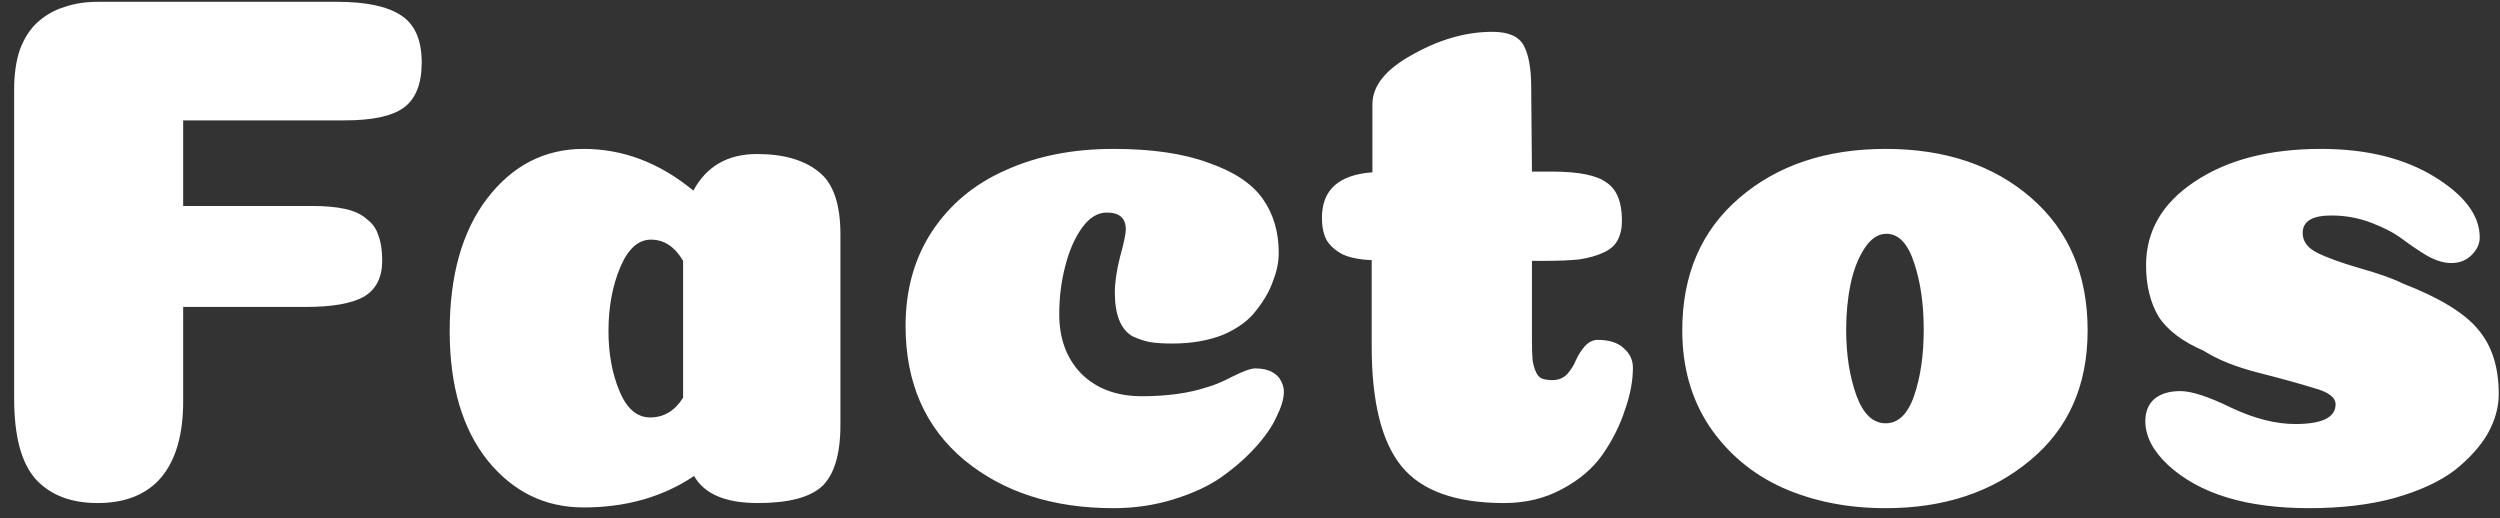 <svg width="164" height="34" viewBox="0 0 164 34" fill="none" xmlns="http://www.w3.org/2000/svg">
<rect x="0" y="0" width="164" height="34" fill="#333333" stroke="none"/>
<path d="M12.016 26.328C12.016 28.504 11.536 30.168 10.576 31.32C9.616 32.44 8.224 33 6.4 33C4.672 33 3.328 32.488 2.368 31.464C1.408 30.408 0.928 28.632 0.928 26.136V5.88C0.928 4.856 1.056 3.976 1.312 3.24C1.6 2.472 2 1.864 2.512 1.416C3.024 0.968 3.6 0.648 4.24 0.456C4.88 0.232 5.6 0.12 6.4 0.12H22.144C24 0.12 25.376 0.408 26.272 0.984C27.2 1.56 27.664 2.6 27.664 4.104C27.664 5.512 27.264 6.504 26.464 7.08C25.696 7.624 24.416 7.896 22.624 7.896H12.016V13.512H20.464C21.328 13.512 22.048 13.576 22.624 13.704C23.232 13.832 23.712 14.056 24.064 14.376C24.448 14.664 24.704 15.032 24.832 15.48C24.992 15.896 25.072 16.44 25.072 17.112C25.072 18.2 24.672 18.984 23.872 19.464C23.072 19.912 21.792 20.136 20.032 20.136H12.016V26.328ZM38.284 33.288C35.756 33.288 33.66 32.264 31.996 30.216C30.332 28.136 29.5 25.304 29.5 21.72C29.5 18.072 30.316 15.176 31.948 13.032C33.612 10.856 35.724 9.768 38.284 9.768C40.876 9.768 43.276 10.68 45.484 12.504C46.348 10.904 47.74 10.104 49.66 10.104C51.388 10.104 52.732 10.488 53.692 11.256C54.652 11.992 55.132 13.368 55.132 15.384V27.864C55.132 29.784 54.732 31.128 53.932 31.896C53.132 32.632 51.724 33 49.708 33C47.596 33 46.204 32.408 45.532 31.224C43.484 32.6 41.068 33.288 38.284 33.288ZM44.812 17.112C44.268 16.184 43.564 15.72 42.7 15.72C41.868 15.72 41.196 16.328 40.684 17.544C40.172 18.76 39.916 20.152 39.916 21.72C39.916 23.192 40.156 24.504 40.636 25.656C41.116 26.808 41.788 27.384 42.652 27.384C43.548 27.384 44.268 26.952 44.812 26.088V17.112ZM73.853 15.048C73.853 14.312 73.438 13.944 72.606 13.944C71.998 13.944 71.454 14.28 70.974 14.952C70.493 15.624 70.126 16.472 69.87 17.496C69.614 18.488 69.486 19.528 69.486 20.616C69.486 22.216 69.966 23.512 70.925 24.504C71.918 25.496 73.246 25.992 74.909 25.992C76.541 25.992 77.95 25.8 79.133 25.416C79.614 25.288 80.189 25.048 80.862 24.696C81.566 24.344 82.061 24.168 82.35 24.168C82.797 24.168 83.165 24.248 83.454 24.408C83.742 24.568 83.933 24.76 84.029 24.984C84.157 25.208 84.222 25.448 84.222 25.704C84.222 26.152 84.061 26.696 83.742 27.336C83.454 27.976 82.99 28.648 82.35 29.352C81.71 30.056 80.957 30.712 80.094 31.32C79.261 31.896 78.222 32.376 76.974 32.76C75.725 33.144 74.413 33.336 73.037 33.336C69.07 33.336 65.805 32.28 63.245 30.168C60.685 28.024 59.406 25.096 59.406 21.384C59.406 19.016 59.981 16.952 61.133 15.192C62.318 13.4 63.934 12.056 65.981 11.16C68.029 10.232 70.382 9.768 73.037 9.768C75.566 9.768 77.645 10.072 79.278 10.68C80.942 11.256 82.126 12.04 82.829 13.032C83.534 14.024 83.885 15.208 83.885 16.584C83.885 17.192 83.757 17.816 83.501 18.456C83.278 19.096 82.909 19.736 82.397 20.376C81.918 21.016 81.198 21.544 80.237 21.96C79.278 22.344 78.157 22.536 76.877 22.536C76.302 22.536 75.822 22.504 75.438 22.44C75.085 22.376 74.701 22.248 74.285 22.056C73.901 21.832 73.614 21.48 73.421 21C73.23 20.52 73.133 19.912 73.133 19.176C73.133 18.536 73.246 17.768 73.469 16.872C73.725 15.944 73.853 15.336 73.853 15.048ZM89.983 22.728V17.064C89.183 17.032 88.543 16.904 88.063 16.68C87.583 16.424 87.231 16.104 87.007 15.72C86.815 15.336 86.719 14.856 86.719 14.28C86.719 12.456 87.823 11.464 90.031 11.304V6.84C90.031 5.624 90.911 4.536 92.671 3.576C94.431 2.584 96.175 2.088 97.903 2.088C98.959 2.088 99.647 2.392 99.967 3C100.287 3.608 100.447 4.52 100.447 5.736L100.495 11.256H101.791C103.551 11.256 104.751 11.496 105.391 11.976C106.063 12.424 106.399 13.256 106.399 14.472C106.399 14.984 106.303 15.416 106.111 15.768C105.919 16.12 105.599 16.392 105.151 16.584C104.735 16.776 104.223 16.92 103.615 17.016C103.007 17.08 102.255 17.112 101.359 17.112H100.495V22.392C100.495 22.904 100.511 23.336 100.543 23.688C100.607 24.008 100.687 24.264 100.783 24.456C100.879 24.648 101.007 24.776 101.167 24.84C101.359 24.904 101.583 24.936 101.839 24.936C102.223 24.936 102.543 24.808 102.799 24.552C103.055 24.264 103.247 23.96 103.375 23.64C103.535 23.288 103.727 22.984 103.951 22.728C104.207 22.44 104.495 22.296 104.815 22.296C105.551 22.296 106.111 22.472 106.495 22.824C106.911 23.176 107.119 23.608 107.119 24.12C107.119 24.984 106.943 25.912 106.591 26.904C106.271 27.896 105.791 28.856 105.151 29.784C104.511 30.712 103.615 31.48 102.463 32.088C101.343 32.696 100.079 33 98.671 33C95.503 33 93.263 32.2 91.951 30.6C90.639 29 89.983 26.376 89.983 22.728ZM126.196 21.624C126.196 19.96 125.988 18.504 125.572 17.256C125.156 15.976 124.548 15.336 123.748 15.336C123.204 15.336 122.724 15.656 122.308 16.296C121.892 16.936 121.588 17.72 121.396 18.648C121.204 19.576 121.108 20.568 121.108 21.624C121.108 23.256 121.332 24.696 121.78 25.944C122.228 27.16 122.868 27.768 123.7 27.768C124.532 27.768 125.156 27.16 125.572 25.944C125.988 24.728 126.196 23.288 126.196 21.624ZM123.7 33.336C121.204 33.336 118.948 32.888 116.932 31.992C114.948 31.096 113.348 29.752 112.132 27.96C110.948 26.168 110.356 24.072 110.356 21.672C110.356 18.024 111.604 15.128 114.1 12.984C116.596 10.84 119.796 9.768 123.7 9.768C127.604 9.768 130.788 10.84 133.252 12.984C135.716 15.128 136.948 18.024 136.948 21.672C136.948 25.288 135.684 28.136 133.156 30.216C130.66 32.296 127.508 33.336 123.7 33.336ZM152.254 9.768C155.23 9.768 157.71 10.376 159.694 11.592C161.678 12.808 162.67 14.136 162.67 15.576C162.67 15.992 162.494 16.376 162.142 16.728C161.79 17.08 161.342 17.256 160.798 17.256C160.318 17.256 159.79 17.096 159.214 16.776C158.638 16.424 158.094 16.056 157.582 15.672C157.07 15.288 156.398 14.936 155.566 14.616C154.734 14.296 153.854 14.136 152.926 14.136C151.678 14.136 151.054 14.52 151.054 15.288C151.054 15.832 151.374 16.264 152.014 16.584C152.654 16.904 153.582 17.24 154.798 17.592C156.046 17.944 156.99 18.28 157.63 18.6C160.03 19.528 161.678 20.536 162.574 21.624C163.47 22.68 163.918 24.088 163.918 25.848C163.918 26.712 163.678 27.576 163.198 28.44C162.718 29.272 161.998 30.072 161.038 30.84C160.078 31.576 158.766 32.184 157.102 32.664C155.47 33.112 153.598 33.336 151.486 33.336C147.358 33.336 144.27 32.392 142.222 30.504C141.23 29.576 140.734 28.616 140.734 27.624C140.734 27.016 140.926 26.536 141.31 26.184C141.726 25.832 142.302 25.656 143.038 25.656C143.774 25.656 144.894 26.024 146.398 26.76C147.902 27.464 149.294 27.816 150.574 27.816C152.334 27.816 153.214 27.384 153.214 26.52C153.214 26.072 152.75 25.72 151.822 25.464C150.894 25.176 149.678 24.84 148.174 24.456C146.67 24.072 145.47 23.592 144.574 23.016C143.166 22.408 142.174 21.656 141.598 20.76C141.054 19.832 140.782 18.712 140.782 17.4C140.782 15.16 141.838 13.336 143.95 11.928C146.094 10.488 148.862 9.768 152.254 9.768Z" fill="white"/>
</svg>
